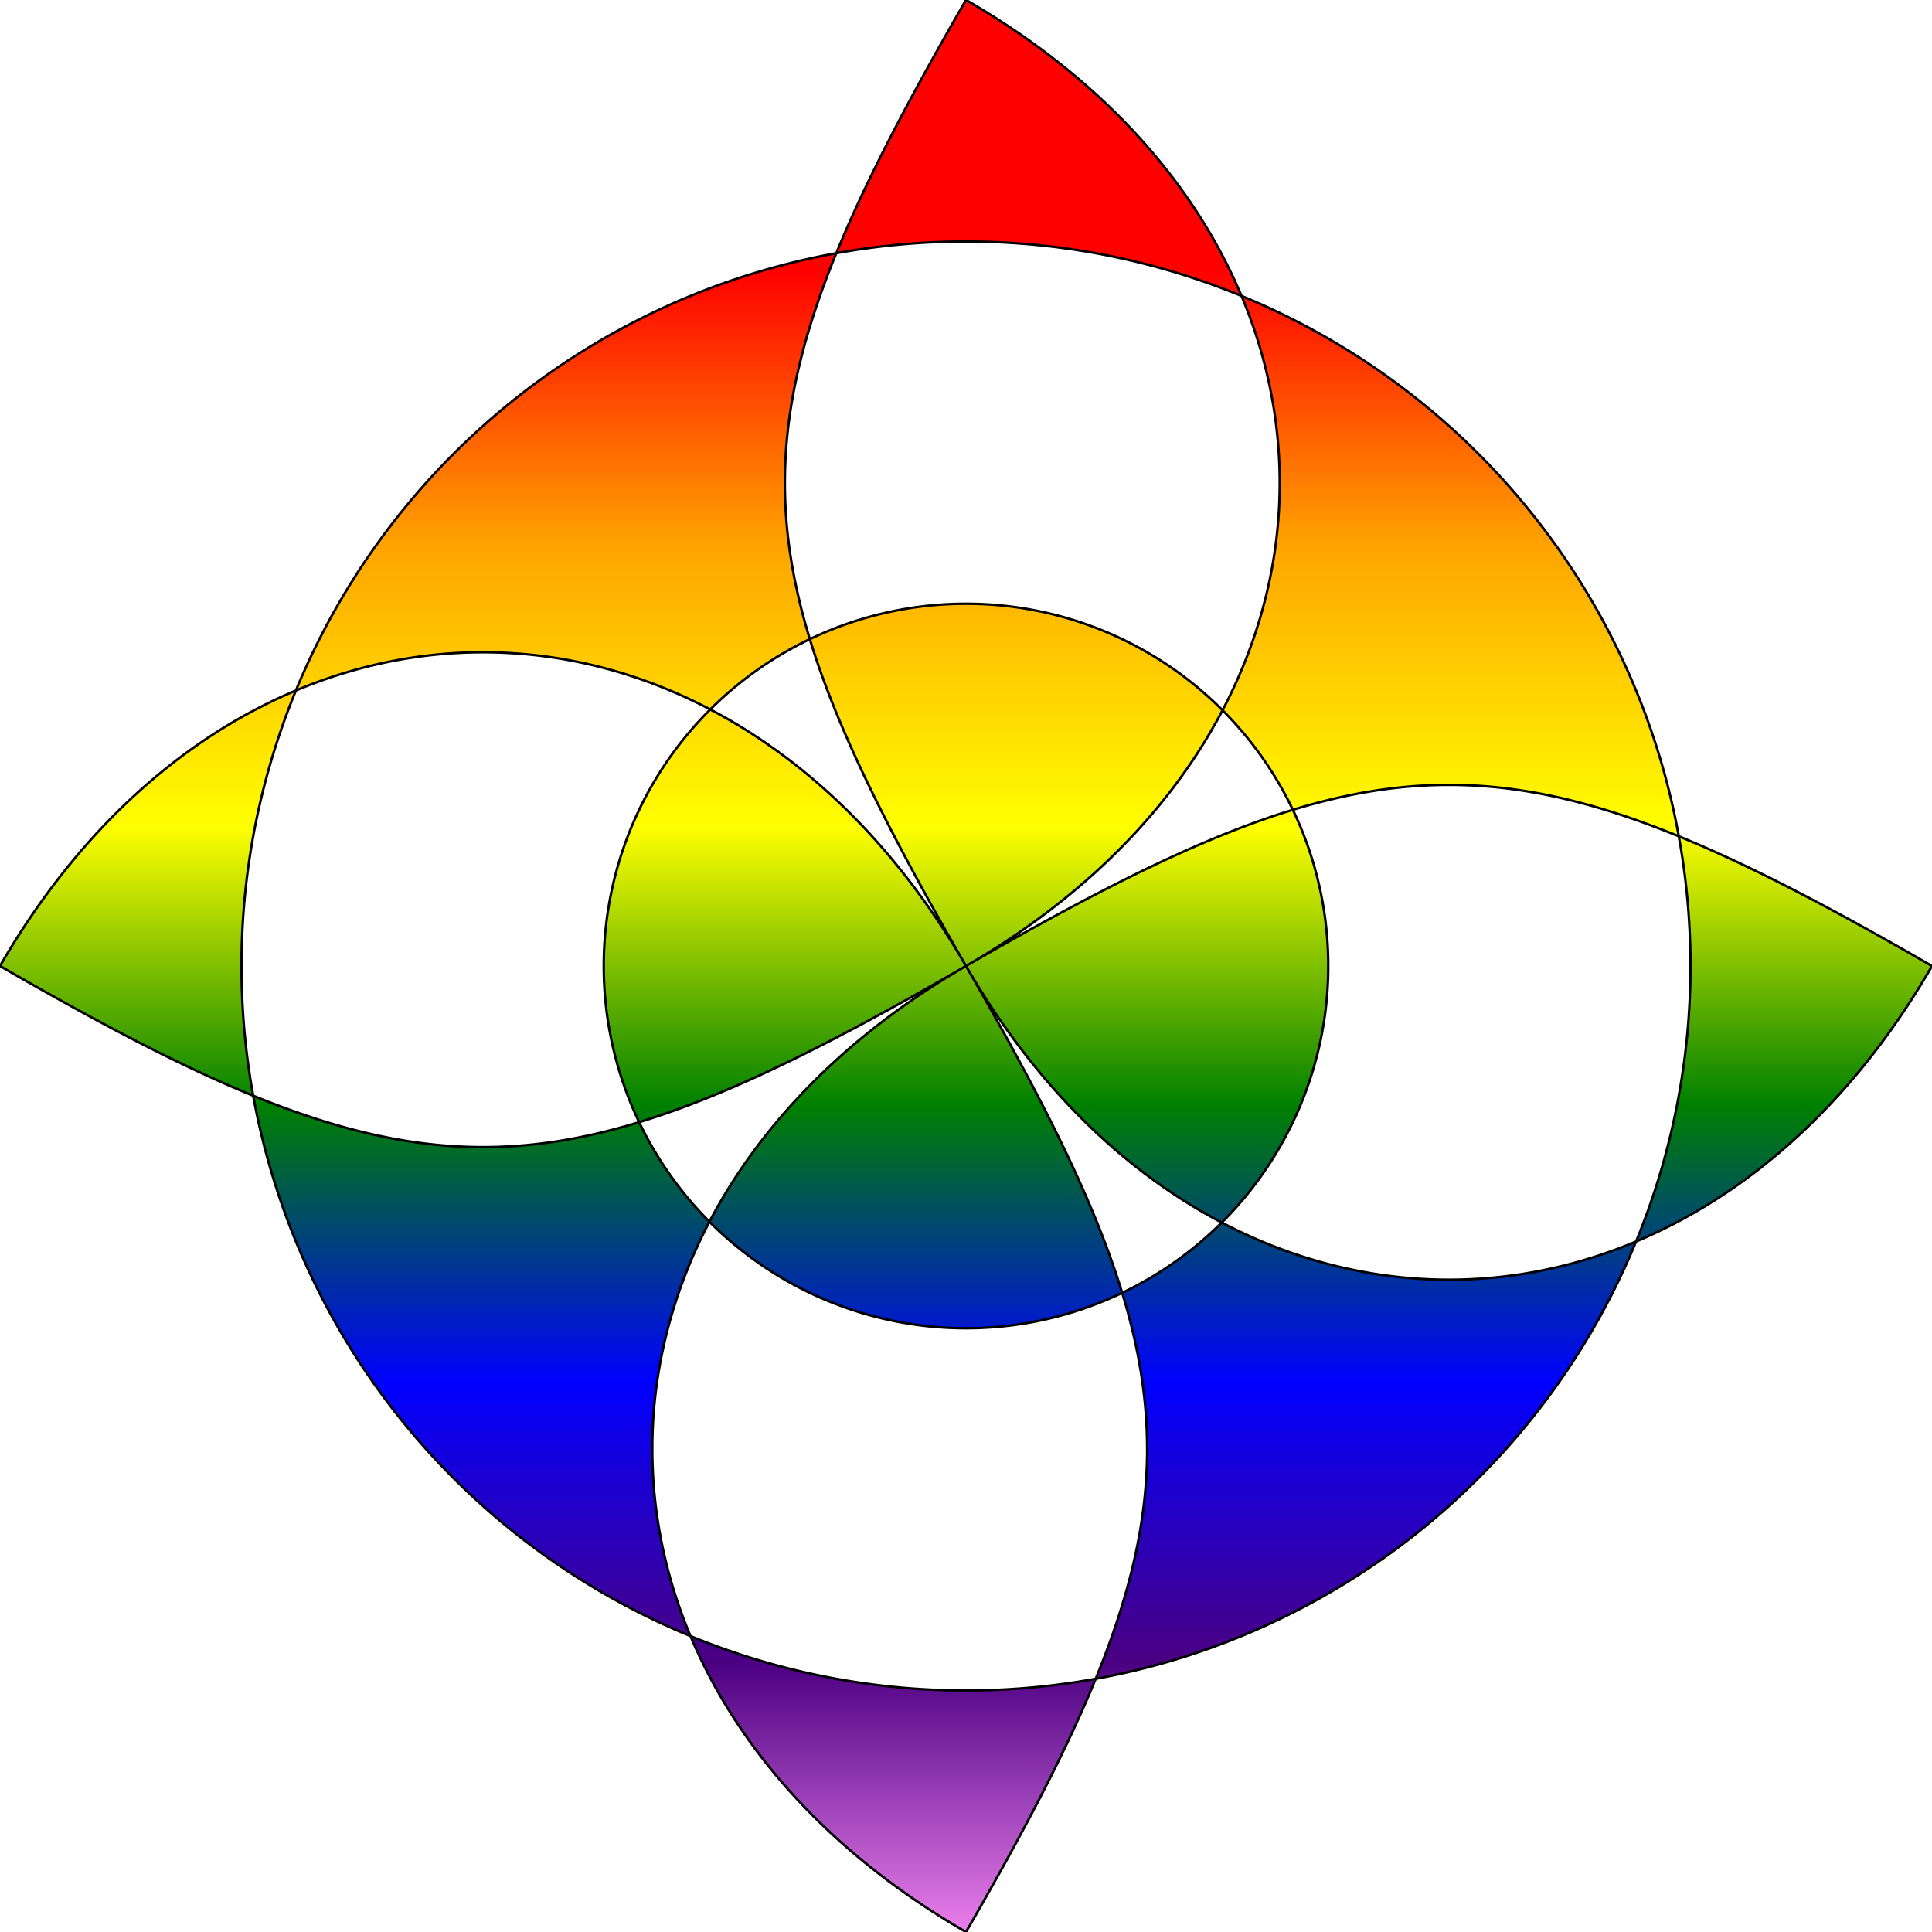 <svg height="512" viewBox="-400 -400 800 800" width="512" fill-rule="evenodd" xmlns="http://www.w3.org/2000/svg"><clipPath id="clipPath"><circle cx="0" cy="0" r="400"></circle></clipPath><defs><linearGradient id="gradient8505" gradientTransform="rotate(90)"><stop offset="14.286%" stop-color="red"></stop><stop offset="28.571%" stop-color="orange"></stop><stop offset="42.857%" stop-color="yellow"></stop><stop offset="57.143%" stop-color="green"></stop><stop offset="71.429%" stop-color="blue"></stop><stop offset="85.714%" stop-color="indigo"></stop><stop offset="100%" stop-color="violet"></stop></linearGradient></defs><path clip-path="url(#clipPath)" id="onlyme" fill="url(#gradient8505)" stroke="black" fill-rule="evenodd" d=" M -150 0 A 150 150, 0, 1, 0, 150 0 A 150 150, 0, 1, 0, -150 0  M -300 0 A 300 300, 0, 1, 0, 300 0 A 300 300, 0, 1, 0, -300 0  M0, 0 C-173.205,100 -173.205,300 0,400 M0, 0 C100,173.205 100,226.795 0,400 M0, 0 C100,173.205 300,173.205 400,2.4492935982947064e-14 M0, 0 C173.205,-100 226.795,-100 400,2.4492935982947064e-14 M0, 0 C173.205,-100 173.205,-300 4.898587196589413e-14,-400 M0, 0 C-100,-173.205 -100,-226.795 4.898587196589413e-14,-400 M0, 0 C-100,-173.205 -300,-173.205 -400,-7.347880794884119e-14 M0, 0 C-173.205,100 -226.795,100 -400,-7.347880794884119e-14"></path></svg>